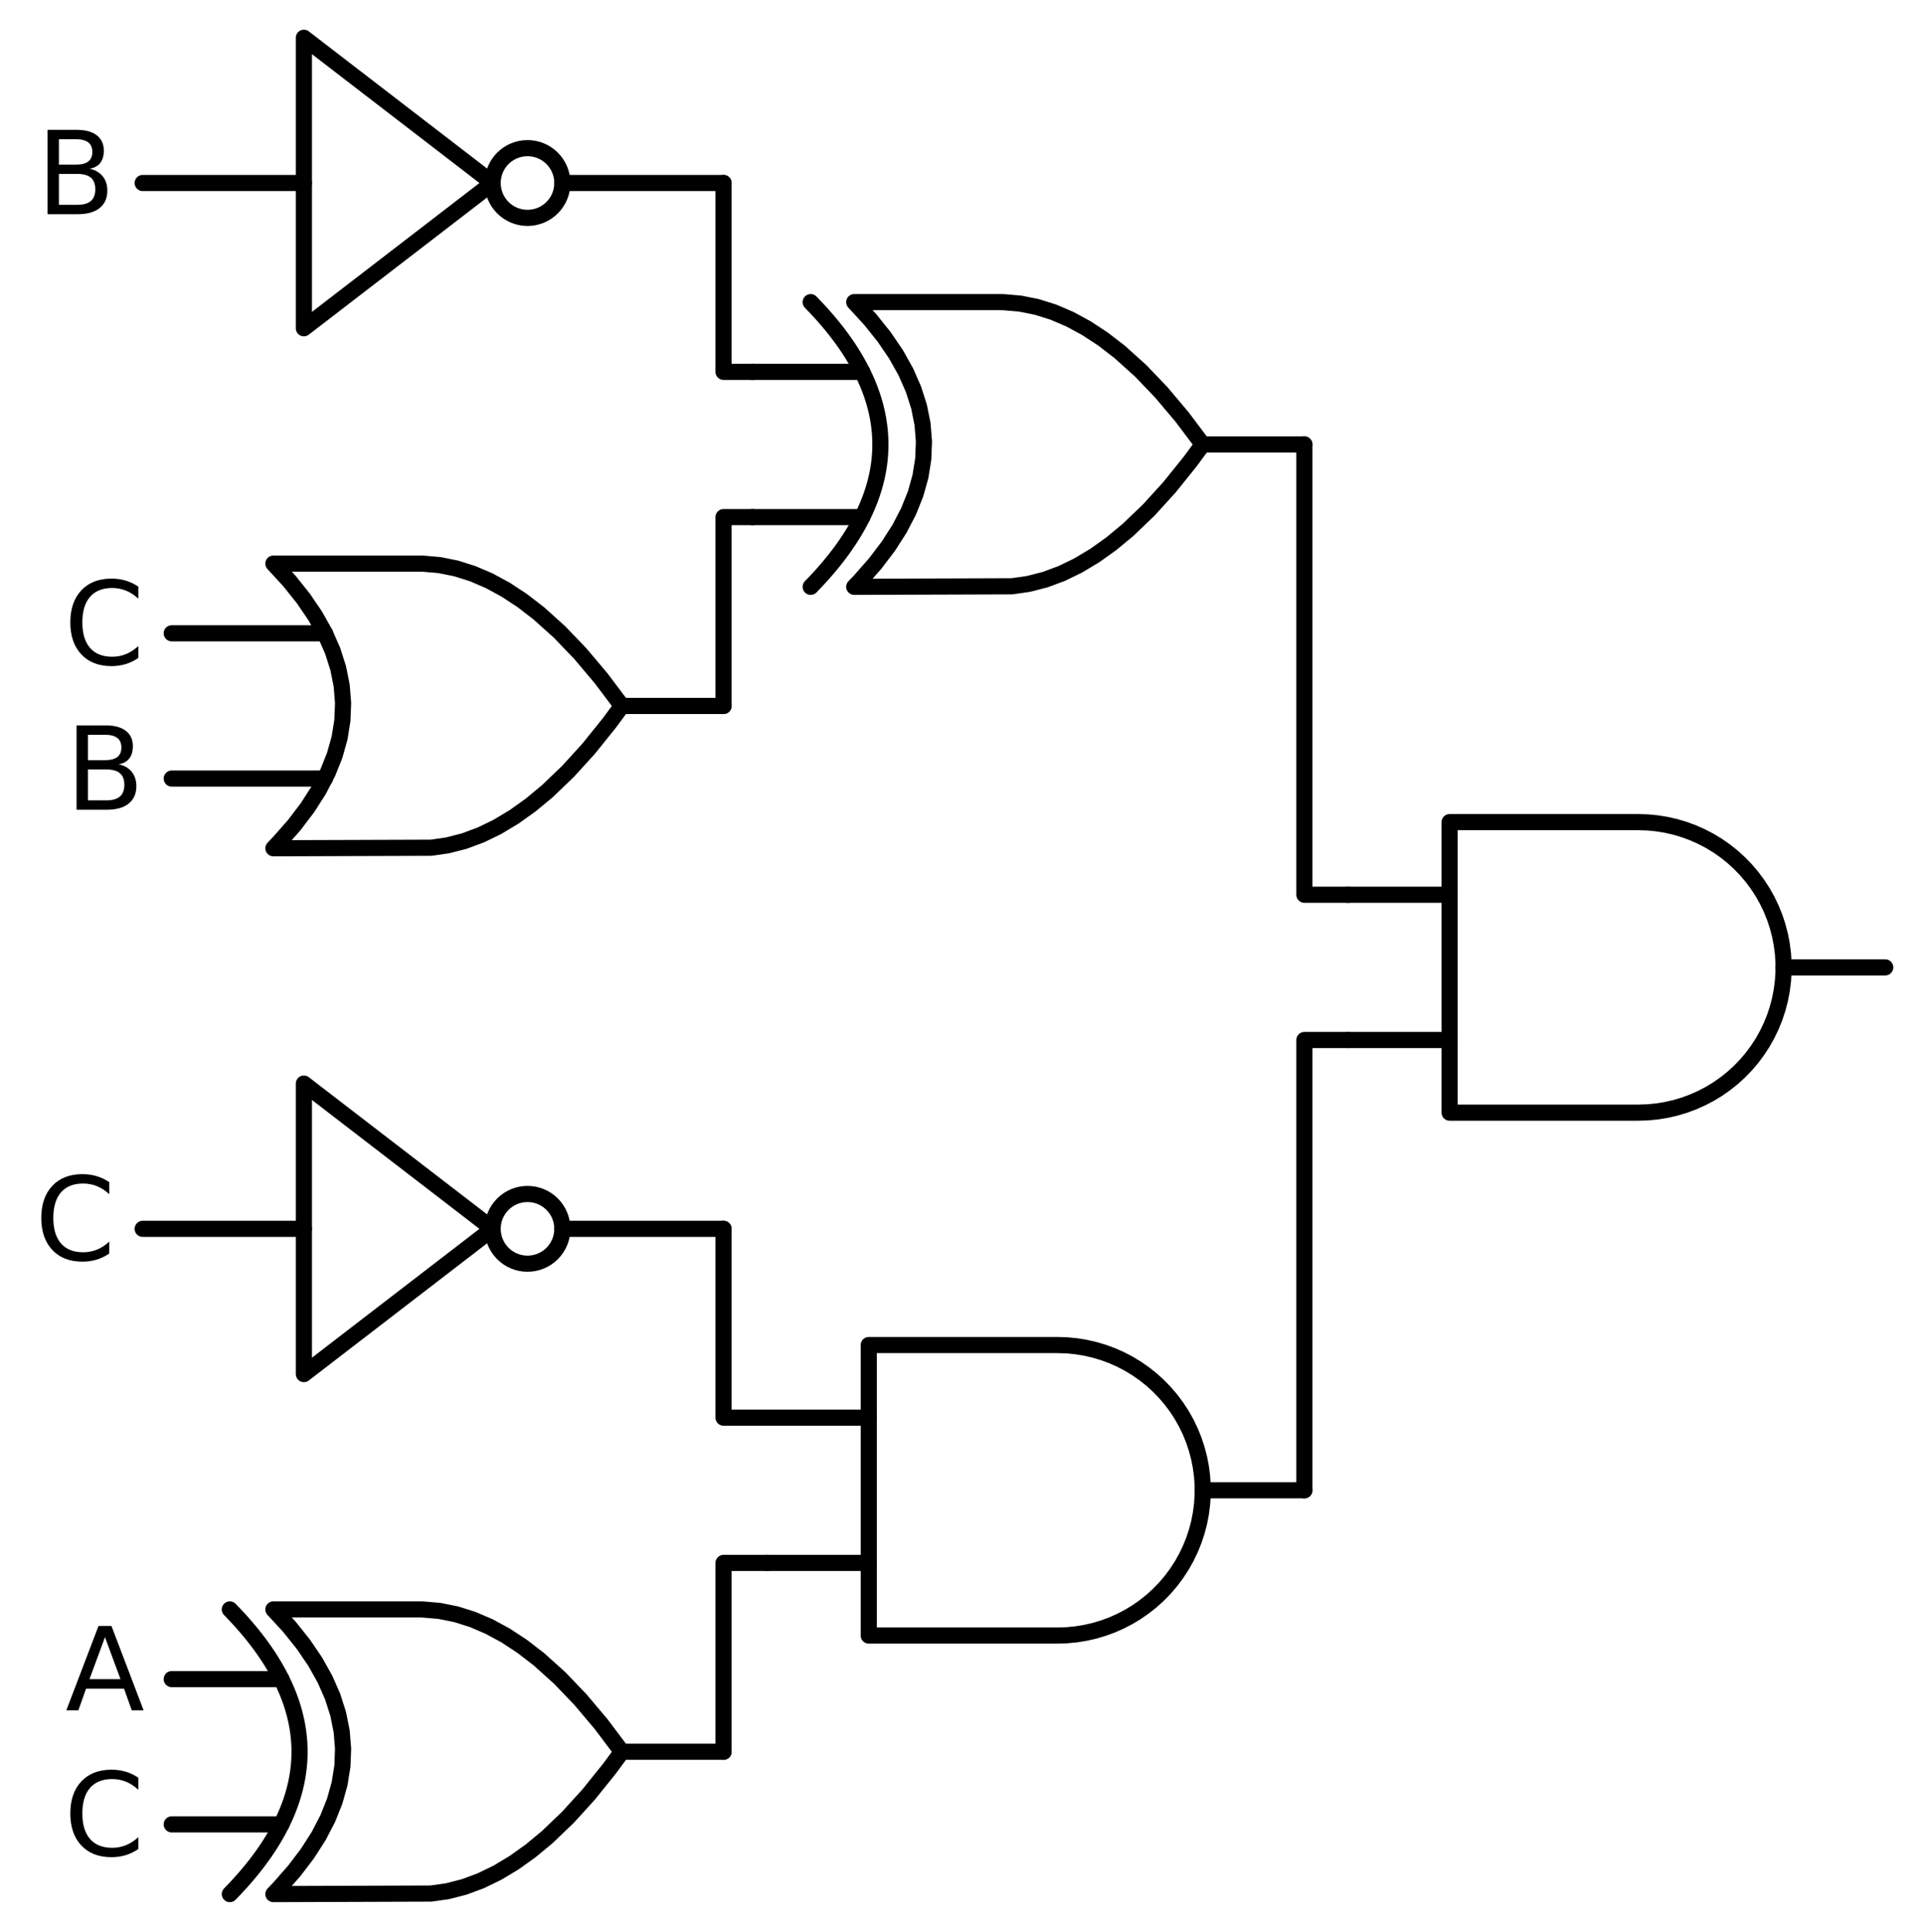 <?xml version="1.0" encoding="utf-8" standalone="no"?>
<!DOCTYPE svg PUBLIC "-//W3C//DTD SVG 1.1//EN"
  "http://www.w3.org/Graphics/SVG/1.1/DTD/svg11.dtd">
<svg xmlns:xlink="http://www.w3.org/1999/xlink" width="238.368pt" height="239.4pt" viewBox="0 0 238.368 239.4" xmlns="http://www.w3.org/2000/svg" version="1.1">
 <defs>
  <style type="text/css">*{stroke-linejoin: round; stroke-linecap: butt}</style>
 </defs>
 <g id="figure_1">
  <g id="patch_1">
   <path d="M 0 239.4 
L 238.368 239.4 
L 238.368 0 
L 0 0 
L 0 239.4 
z
" style="fill: none"/>
  </g>
  <g id="axes_1">
   <g id="patch_2">
    <path d="M 65.388 27 
C 66.534 27 67.633 26.545 68.443 25.735 
C 69.253 24.925 69.708 23.826 69.708 22.68 
C 69.708 21.534 69.253 20.435 68.443 19.625 
C 67.633 18.815 66.534 18.36 65.388 18.36 
C 64.242 18.36 63.143 18.815 62.333 19.625 
C 61.523 20.435 61.068 21.534 61.068 22.68 
C 61.068 23.826 61.523 24.925 62.333 25.735 
C 63.143 26.545 64.242 27 65.388 27 
L 65.388 27 
z
" clip-path="url(#pd403f04c86)" style="fill: none; stroke: #000000; stroke-width: 2; stroke-linejoin: miter"/>
   </g>
   <g id="patch_3">
    <path d="M 65.388 156.6 
C 66.534 156.6 67.633 156.145 68.443 155.335 
C 69.253 154.525 69.708 153.426 69.708 152.28 
C 69.708 151.134 69.253 150.035 68.443 149.225 
C 67.633 148.415 66.534 147.96 65.388 147.96 
C 64.242 147.96 63.143 148.415 62.333 149.225 
C 61.523 150.035 61.068 151.134 61.068 152.28 
C 61.068 153.426 61.523 154.525 62.333 155.335 
C 63.143 156.145 64.242 156.6 65.388 156.6 
L 65.388 156.6 
z
" clip-path="url(#pd403f04c86)" style="fill: none; stroke: #000000; stroke-width: 2; stroke-linejoin: miter"/>
   </g>
   <g id="line2d_1">
    <path d="M 203.088 137.88 
L 204.241 137.843 
L 205.39 137.732 
L 206.529 137.548 
L 207.654 137.291 
L 208.76 136.963 
L 209.843 136.565 
L 210.898 136.097 
L 211.921 135.564 
L 212.908 134.966 
L 213.854 134.305 
L 214.756 133.586 
L 215.61 132.81 
L 216.413 131.981 
L 217.161 131.103 
L 217.851 130.178 
L 218.481 129.211 
L 219.047 128.206 
L 219.547 127.166 
L 219.98 126.097 
L 220.344 125.001 
L 220.637 123.885 
L 220.857 122.753 
L 221.005 121.608 
L 221.079 120.457 
L 221.079 119.303 
L 221.005 118.152 
L 220.857 117.007 
L 220.637 115.875 
L 220.344 114.759 
L 219.98 113.663 
L 219.547 112.594 
L 219.047 111.554 
L 218.481 110.549 
L 217.851 109.582 
L 217.161 108.657 
L 216.413 107.779 
L 215.61 106.95 
L 214.756 106.174 
L 213.854 105.455 
L 212.908 104.794 
L 211.921 104.196 
L 210.898 103.663 
L 209.843 103.195 
L 208.76 102.797 
L 207.654 102.469 
L 206.529 102.212 
L 205.39 102.028 
L 204.241 101.917 
L 203.088 101.88 
L 203.088 101.88 
L 179.688 101.88 
L 179.688 119.88 
L 179.688 137.88 
L 203.088 137.88 
" clip-path="url(#pd403f04c86)" style="fill: none; stroke: #000000; stroke-width: 2; stroke-linecap: round"/>
   </g>
   <g id="line2d_2">
    <path d="M 167.088 128.88 
L 179.688 128.88 
" clip-path="url(#pd403f04c86)" style="fill: none; stroke: #000000; stroke-width: 2; stroke-linecap: round"/>
   </g>
   <g id="line2d_3">
    <path d="M 167.088 110.88 
L 179.688 110.88 
" clip-path="url(#pd403f04c86)" style="fill: none; stroke: #000000; stroke-width: 2; stroke-linecap: round"/>
   </g>
   <g id="line2d_4">
    <path d="M 221.088 119.88 
L 233.688 119.88 
" clip-path="url(#pd403f04c86)" style="fill: none; stroke: #000000; stroke-width: 2; stroke-linecap: round"/>
   </g>
   <g id="line2d_5">
    <path d="M 105.888 72.72 
L 125.431 72.654 
L 127.488 72.36 
L 129.545 71.831 
L 131.602 71.067 
L 133.659 70.068 
L 135.717 68.833 
L 137.774 67.364 
L 139.831 65.66 
L 142.402 63.198 
L 144.974 60.37 
L 147.545 57.174 
L 149.088 55.08 
L 149.088 55.08 
L 146.517 51.664 
L 143.945 48.615 
L 141.374 45.933 
L 138.802 43.619 
L 136.745 42.032 
L 134.688 40.68 
L 132.631 39.563 
L 130.574 38.682 
L 128.517 38.035 
L 126.459 37.624 
L 124.402 37.447 
L 123.888 37.44 
L 105.888 37.44 
L 105.888 37.44 
L 107.875 39.6 
L 109.603 41.76 
L 111.072 43.92 
L 112.282 46.08 
L 113.232 48.24 
L 113.923 50.4 
L 114.355 52.56 
L 114.528 54.72 
L 114.442 56.88 
L 114.096 59.04 
L 113.491 61.2 
L 112.627 63.36 
L 111.504 65.52 
L 110.122 67.68 
L 108.48 69.84 
L 106.579 72 
L 105.888 72.72 
L 105.888 72.72 
" clip-path="url(#pd403f04c86)" style="fill: none; stroke: #000000; stroke-width: 2; stroke-linecap: round"/>
   </g>
   <g id="line2d_6">
    <path d="M 100.488 72.72 
L 101.179 72 
L 101.842 71.28 
L 102.475 70.56 
L 103.08 69.84 
L 103.656 69.12 
L 104.203 68.4 
L 104.722 67.68 
L 105.211 66.96 
L 105.672 66.24 
L 106.104 65.52 
L 106.507 64.8 
L 106.882 64.08 
L 107.227 63.36 
L 107.544 62.64 
L 107.832 61.92 
L 108.091 61.2 
L 108.322 60.48 
L 108.523 59.76 
L 108.696 59.04 
L 108.84 58.32 
L 108.955 57.6 
L 109.042 56.88 
L 109.099 56.16 
L 109.128 55.44 
L 109.128 54.72 
L 109.099 54 
L 109.042 53.28 
L 108.955 52.56 
L 108.84 51.84 
L 108.696 51.12 
L 108.523 50.4 
L 108.322 49.68 
L 108.091 48.96 
L 107.832 48.24 
L 107.544 47.52 
L 107.227 46.8 
L 106.882 46.08 
L 106.507 45.36 
L 106.104 44.64 
L 105.672 43.92 
L 105.211 43.2 
L 104.722 42.48 
L 104.203 41.76 
L 103.656 41.04 
L 103.08 40.32 
L 102.475 39.6 
L 101.842 38.88 
L 101.179 38.16 
L 100.488 37.44 
" clip-path="url(#pd403f04c86)" style="fill: none; stroke: #000000; stroke-width: 2; stroke-linecap: round"/>
   </g>
   <g id="line2d_7">
    <path d="M 93.288 64.08 
L 106.882 64.08 
" clip-path="url(#pd403f04c86)" style="fill: none; stroke: #000000; stroke-width: 2; stroke-linecap: round"/>
   </g>
   <g id="line2d_8">
    <path d="M 93.288 46.08 
L 106.882 46.08 
" clip-path="url(#pd403f04c86)" style="fill: none; stroke: #000000; stroke-width: 2; stroke-linecap: round"/>
   </g>
   <g id="line2d_9">
    <path d="M 149.088 55.08 
L 161.688 55.08 
" clip-path="url(#pd403f04c86)" style="fill: none; stroke: #000000; stroke-width: 2; stroke-linecap: round"/>
   </g>
   <g id="line2d_10">
    <path d="M 17.688 22.68 
L 37.668 22.68 
M 69.708 22.68 
L 89.688 22.68 
" clip-path="url(#pd403f04c86)" style="fill: none; stroke: #000000; stroke-width: 2; stroke-linecap: round"/>
   </g>
   <g id="line2d_11">
    <path d="M 37.668 4.68 
L 61.068 22.68 
L 37.668 40.68 
L 37.668 4.68 
" clip-path="url(#pd403f04c86)" style="fill: none; stroke: #000000; stroke-width: 2; stroke-linecap: round"/>
   </g>
   <g id="line2d_12">
    <path d="M 93.288 46.08 
L 89.688 46.08 
L 89.688 22.68 
" clip-path="url(#pd403f04c86)" style="fill: none; stroke: #000000; stroke-width: 2; stroke-linecap: round"/>
   </g>
   <g id="line2d_13">
    <path d="M 33.888 105.12 
L 53.431 105.054 
L 55.488 104.76 
L 57.545 104.231 
L 59.602 103.467 
L 61.659 102.468 
L 63.717 101.233 
L 65.774 99.764 
L 67.831 98.06 
L 70.402 95.598 
L 72.974 92.77 
L 75.545 89.574 
L 77.088 87.48 
L 77.088 87.48 
L 74.517 84.064 
L 71.945 81.015 
L 69.374 78.333 
L 66.802 76.019 
L 64.745 74.432 
L 62.688 73.08 
L 60.631 71.963 
L 58.574 71.082 
L 56.517 70.435 
L 54.459 70.024 
L 52.402 69.847 
L 51.888 69.84 
L 33.888 69.84 
L 33.888 69.84 
L 35.875 72 
L 37.603 74.16 
L 39.072 76.32 
L 40.282 78.48 
L 41.232 80.64 
L 41.923 82.8 
L 42.355 84.96 
L 42.528 87.12 
L 42.442 89.28 
L 42.096 91.44 
L 41.491 93.6 
L 40.627 95.76 
L 39.504 97.92 
L 38.122 100.08 
L 36.48 102.24 
L 34.579 104.4 
L 33.888 105.12 
L 33.888 105.12 
" clip-path="url(#pd403f04c86)" style="fill: none; stroke: #000000; stroke-width: 2; stroke-linecap: round"/>
   </g>
   <g id="line2d_14">
    <path d="M 21.288 96.48 
L 40.282 96.48 
" clip-path="url(#pd403f04c86)" style="fill: none; stroke: #000000; stroke-width: 2; stroke-linecap: round"/>
   </g>
   <g id="line2d_15">
    <path d="M 21.288 78.48 
L 40.282 78.48 
" clip-path="url(#pd403f04c86)" style="fill: none; stroke: #000000; stroke-width: 2; stroke-linecap: round"/>
   </g>
   <g id="line2d_16">
    <path d="M 77.088 87.48 
L 89.688 87.48 
" clip-path="url(#pd403f04c86)" style="fill: none; stroke: #000000; stroke-width: 2; stroke-linecap: round"/>
   </g>
   <g id="line2d_17">
    <path d="M 93.288 64.08 
L 89.688 64.08 
L 89.688 87.48 
" clip-path="url(#pd403f04c86)" style="fill: none; stroke: #000000; stroke-width: 2; stroke-linecap: round"/>
   </g>
   <g id="line2d_18">
    <path d="M 167.088 110.88 
L 161.688 110.88 
L 161.688 55.08 
" clip-path="url(#pd403f04c86)" style="fill: none; stroke: #000000; stroke-width: 2; stroke-linecap: round"/>
   </g>
   <g id="line2d_19">
    <path d="M 131.088 202.68 
L 132.241 202.643 
L 133.39 202.532 
L 134.529 202.348 
L 135.654 202.091 
L 136.76 201.763 
L 137.843 201.365 
L 138.898 200.897 
L 139.921 200.364 
L 140.908 199.766 
L 141.854 199.105 
L 142.756 198.386 
L 143.61 197.61 
L 144.413 196.781 
L 145.161 195.903 
L 145.851 194.978 
L 146.481 194.011 
L 147.047 193.006 
L 147.547 191.966 
L 147.98 190.897 
L 148.344 189.801 
L 148.637 188.685 
L 148.857 187.553 
L 149.005 186.408 
L 149.079 185.257 
L 149.079 184.103 
L 149.005 182.952 
L 148.857 181.807 
L 148.637 180.675 
L 148.344 179.559 
L 147.98 178.463 
L 147.547 177.394 
L 147.047 176.354 
L 146.481 175.349 
L 145.851 174.382 
L 145.161 173.457 
L 144.413 172.579 
L 143.61 171.75 
L 142.756 170.974 
L 141.854 170.255 
L 140.908 169.594 
L 139.921 168.996 
L 138.898 168.463 
L 137.843 167.995 
L 136.76 167.597 
L 135.654 167.269 
L 134.529 167.012 
L 133.39 166.828 
L 132.241 166.717 
L 131.088 166.68 
L 131.088 166.68 
L 107.688 166.68 
L 107.688 184.68 
L 107.688 202.68 
L 131.088 202.68 
" clip-path="url(#pd403f04c86)" style="fill: none; stroke: #000000; stroke-width: 2; stroke-linecap: round"/>
   </g>
   <g id="line2d_20">
    <path d="M 95.088 193.68 
L 107.688 193.68 
" clip-path="url(#pd403f04c86)" style="fill: none; stroke: #000000; stroke-width: 2; stroke-linecap: round"/>
   </g>
   <g id="line2d_21">
    <path d="M 95.088 175.68 
L 107.688 175.68 
" clip-path="url(#pd403f04c86)" style="fill: none; stroke: #000000; stroke-width: 2; stroke-linecap: round"/>
   </g>
   <g id="line2d_22">
    <path d="M 149.088 184.68 
L 161.688 184.68 
" clip-path="url(#pd403f04c86)" style="fill: none; stroke: #000000; stroke-width: 2; stroke-linecap: round"/>
   </g>
   <g id="line2d_23">
    <path d="M 17.688 152.28 
L 37.668 152.28 
M 69.708 152.28 
L 89.688 152.28 
" clip-path="url(#pd403f04c86)" style="fill: none; stroke: #000000; stroke-width: 2; stroke-linecap: round"/>
   </g>
   <g id="line2d_24">
    <path d="M 37.668 134.28 
L 61.068 152.28 
L 37.668 170.28 
L 37.668 134.28 
" clip-path="url(#pd403f04c86)" style="fill: none; stroke: #000000; stroke-width: 2; stroke-linecap: round"/>
   </g>
   <g id="line2d_25">
    <path d="M 95.088 175.68 
L 89.688 175.68 
L 89.688 152.28 
" clip-path="url(#pd403f04c86)" style="fill: none; stroke: #000000; stroke-width: 2; stroke-linecap: round"/>
   </g>
   <g id="line2d_26">
    <path d="M 33.888 234.72 
L 53.431 234.654 
L 55.488 234.36 
L 57.545 233.831 
L 59.602 233.067 
L 61.659 232.068 
L 63.717 230.833 
L 65.774 229.364 
L 67.831 227.66 
L 70.402 225.198 
L 72.974 222.37 
L 75.545 219.174 
L 77.088 217.08 
L 77.088 217.08 
L 74.517 213.664 
L 71.945 210.615 
L 69.374 207.933 
L 66.802 205.619 
L 64.745 204.032 
L 62.688 202.68 
L 60.631 201.563 
L 58.574 200.682 
L 56.517 200.035 
L 54.459 199.624 
L 52.402 199.447 
L 51.888 199.44 
L 33.888 199.44 
L 33.888 199.44 
L 35.875 201.6 
L 37.603 203.76 
L 39.072 205.92 
L 40.282 208.08 
L 41.232 210.24 
L 41.923 212.4 
L 42.355 214.56 
L 42.528 216.72 
L 42.442 218.88 
L 42.096 221.04 
L 41.491 223.2 
L 40.627 225.36 
L 39.504 227.52 
L 38.122 229.68 
L 36.48 231.84 
L 34.579 234 
L 33.888 234.72 
L 33.888 234.72 
" clip-path="url(#pd403f04c86)" style="fill: none; stroke: #000000; stroke-width: 2; stroke-linecap: round"/>
   </g>
   <g id="line2d_27">
    <path d="M 28.488 234.72 
L 29.179 234 
L 29.842 233.28 
L 30.475 232.56 
L 31.08 231.84 
L 31.656 231.12 
L 32.203 230.4 
L 32.722 229.68 
L 33.211 228.96 
L 33.672 228.24 
L 34.104 227.52 
L 34.507 226.8 
L 34.882 226.08 
L 35.227 225.36 
L 35.544 224.64 
L 35.832 223.92 
L 36.091 223.2 
L 36.322 222.48 
L 36.523 221.76 
L 36.696 221.04 
L 36.84 220.32 
L 36.955 219.6 
L 37.042 218.88 
L 37.099 218.16 
L 37.128 217.44 
L 37.128 216.72 
L 37.099 216 
L 37.042 215.28 
L 36.955 214.56 
L 36.84 213.84 
L 36.696 213.12 
L 36.523 212.4 
L 36.322 211.68 
L 36.091 210.96 
L 35.832 210.24 
L 35.544 209.52 
L 35.227 208.8 
L 34.882 208.08 
L 34.507 207.36 
L 34.104 206.64 
L 33.672 205.92 
L 33.211 205.2 
L 32.722 204.48 
L 32.203 203.76 
L 31.656 203.04 
L 31.08 202.32 
L 30.475 201.6 
L 29.842 200.88 
L 29.179 200.16 
L 28.488 199.44 
" clip-path="url(#pd403f04c86)" style="fill: none; stroke: #000000; stroke-width: 2; stroke-linecap: round"/>
   </g>
   <g id="line2d_28">
    <path d="M 21.288 226.08 
L 34.882 226.08 
" clip-path="url(#pd403f04c86)" style="fill: none; stroke: #000000; stroke-width: 2; stroke-linecap: round"/>
   </g>
   <g id="line2d_29">
    <path d="M 21.288 208.08 
L 34.882 208.08 
" clip-path="url(#pd403f04c86)" style="fill: none; stroke: #000000; stroke-width: 2; stroke-linecap: round"/>
   </g>
   <g id="line2d_30">
    <path d="M 77.088 217.08 
L 89.688 217.08 
" clip-path="url(#pd403f04c86)" style="fill: none; stroke: #000000; stroke-width: 2; stroke-linecap: round"/>
   </g>
   <g id="line2d_31">
    <path d="M 95.088 193.68 
L 89.688 193.68 
L 89.688 217.08 
" clip-path="url(#pd403f04c86)" style="fill: none; stroke: #000000; stroke-width: 2; stroke-linecap: round"/>
   </g>
   <g id="line2d_32">
    <path d="M 167.088 128.88 
L 161.688 128.88 
L 161.688 184.68 
" clip-path="url(#pd403f04c86)" style="fill: none; stroke: #000000; stroke-width: 2; stroke-linecap: round"/>
   </g>
   <g id="text_1">
    <!-- B -->
    <g transform="translate(4.483 26.543) scale(0.14 -0.14)">
     <defs>
      <path id="DejaVuSans-42" d="M 1259 2228 
L 1259 519 
L 2272 519 
Q 2781 519 3026 730 
Q 3272 941 3272 1375 
Q 3272 1813 3026 2020 
Q 2781 2228 2272 2228 
L 1259 2228 
z
M 1259 4147 
L 1259 2741 
L 2194 2741 
Q 2656 2741 2882 2914 
Q 3109 3088 3109 3444 
Q 3109 3797 2882 3972 
Q 2656 4147 2194 4147 
L 1259 4147 
z
M 628 4666 
L 2241 4666 
Q 2963 4666 3353 4366 
Q 3744 4066 3744 3513 
Q 3744 3084 3544 2831 
Q 3344 2578 2956 2516 
Q 3422 2416 3680 2098 
Q 3938 1781 3938 1306 
Q 3938 681 3513 340 
Q 3088 0 2303 0 
L 628 0 
L 628 4666 
z
" transform="scale(0.016)"/>
     </defs>
     <use xlink:href="#DejaVuSans-42"/>
    </g>
   </g>
   <g id="text_2">
    <!-- C -->
    <g transform="translate(7.912 82.343) scale(0.14 -0.14)">
     <defs>
      <path id="DejaVuSans-43" d="M 4122 4306 
L 4122 3641 
Q 3803 3938 3442 4084 
Q 3081 4231 2675 4231 
Q 1875 4231 1450 3742 
Q 1025 3253 1025 2328 
Q 1025 1406 1450 917 
Q 1875 428 2675 428 
Q 3081 428 3442 575 
Q 3803 722 4122 1019 
L 4122 359 
Q 3791 134 3420 21 
Q 3050 -91 2638 -91 
Q 1578 -91 968 557 
Q 359 1206 359 2328 
Q 359 3453 968 4101 
Q 1578 4750 2638 4750 
Q 3056 4750 3426 4639 
Q 3797 4528 4122 4306 
z
" transform="scale(0.016)"/>
     </defs>
     <use xlink:href="#DejaVuSans-43"/>
    </g>
   </g>
   <g id="text_3">
    <!-- B -->
    <g transform="translate(8.083 100.343) scale(0.14 -0.14)">
     <use xlink:href="#DejaVuSans-42"/>
    </g>
   </g>
   <g id="text_4">
    <!-- C -->
    <g transform="translate(4.312 156.143) scale(0.14 -0.14)">
     <use xlink:href="#DejaVuSans-43"/>
    </g>
   </g>
   <g id="text_5">
    <!-- A -->
    <g transform="translate(8.111 211.943) scale(0.14 -0.14)">
     <defs>
      <path id="DejaVuSans-41" d="M 2188 4044 
L 1331 1722 
L 3047 1722 
L 2188 4044 
z
M 1831 4666 
L 2547 4666 
L 4325 0 
L 3669 0 
L 3244 1197 
L 1141 1197 
L 716 0 
L 50 0 
L 1831 4666 
z
" transform="scale(0.016)"/>
     </defs>
     <use xlink:href="#DejaVuSans-41"/>
    </g>
   </g>
   <g id="text_6">
    <!-- C -->
    <g transform="translate(7.912 229.943) scale(0.14 -0.14)">
     <use xlink:href="#DejaVuSans-43"/>
    </g>
   </g>
  </g>
 </g>
 <defs>
  <clipPath id="pd403f04c86">
   <rect x="0" y="-0" width="238.368" height="239.4"/>
  </clipPath>
 </defs>
</svg>
